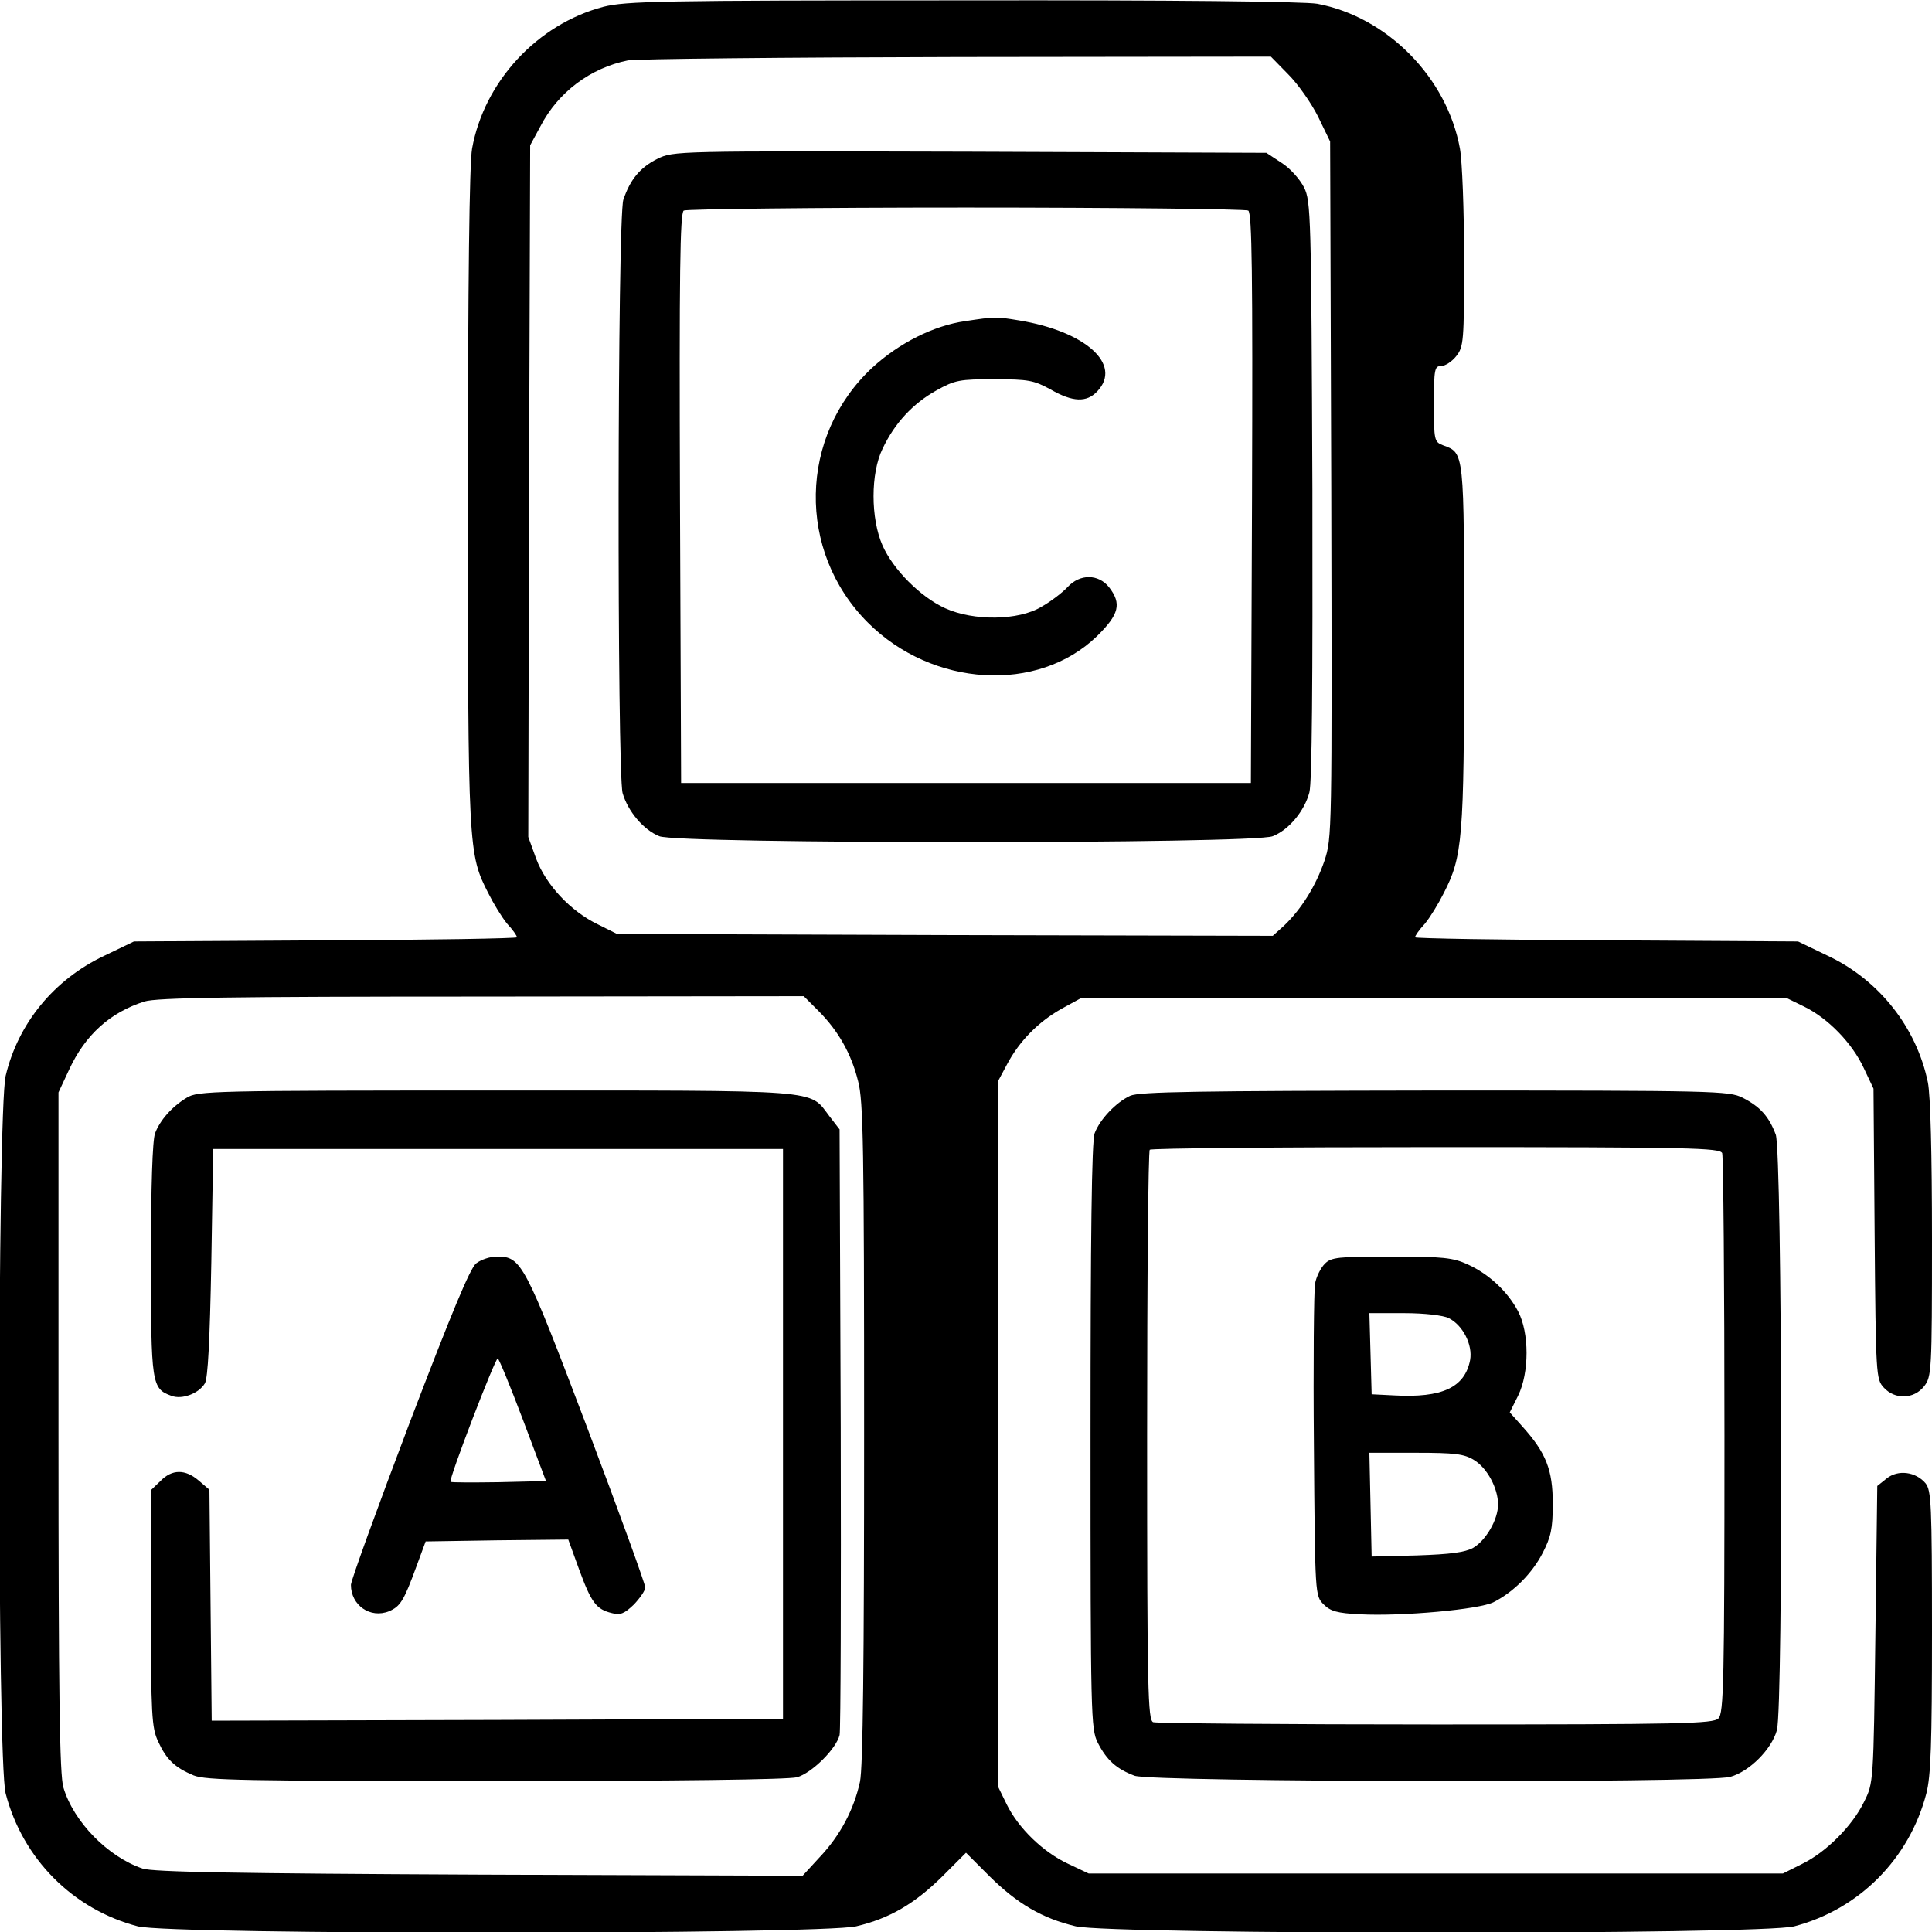 <?xml version="1.0" standalone="no"?>
<!DOCTYPE svg PUBLIC "-//W3C//DTD SVG 20010904//EN"
 "http://www.w3.org/TR/2001/REC-SVG-20010904/DTD/svg10.dtd">
<svg version="1.0" xmlns="http://www.w3.org/2000/svg"
 width="512pt" height="512pt" viewBox="0 0 512 512"
 preserveAspectRatio="xMidYMid meet">
<g transform="translate(0,512) scale(0.1,-0.1)"
fill="#000000" stroke="none">
<path d="M1599 5102 c-175 -46 -316 -198 -348 -376 -7 -40 -11 -346 -11 -925
0 -935 1 -944 54 -1048 14 -28 36 -64 50 -81 15 -16 26 -32 26 -36 0 -3 -228
-7 -507 -8 l-508 -3 -79 -38 c-133 -63 -228 -179 -261 -318 -22 -95 -23 -1816
0 -1902 45 -173 178 -307 350 -352 88 -23 1807 -22 1904 0 89 21 155 60 228
132 l63 63 63 -63 c73 -72 139 -111 228 -132 97 -22 1816 -23 1904 0 172 45
305 179 350 352 12 46 15 132 15 429 0 339 -2 374 -17 393 -26 31 -73 37 -103
13 l-25 -20 -5 -394 c-5 -393 -5 -393 -30 -443 -31 -64 -101 -134 -165 -165
l-50 -25 -920 0 -920 0 -55 26 c-66 31 -131 94 -162 157 l-23 47 0 935 0 935
23 43 c33 63 84 114 144 148 l53 29 935 0 935 0 47 -23 c63 -31 126 -96 157
-162 l26 -55 3 -385 c3 -376 4 -385 24 -407 30 -33 80 -31 107 3 20 26 21 38
21 390 0 226 -4 383 -11 416 -30 145 -129 271 -265 335 l-79 38 -507 3 c-280
1 -508 5 -508 8 0 4 11 20 26 36 14 17 36 53 50 81 50 97 54 144 54 657 0 517
1 509 -56 530 -23 9 -24 13 -24 110 0 92 2 100 19 100 11 0 29 12 40 26 20 25
21 39 21 259 0 127 -5 258 -11 291 -34 188 -192 349 -378 384 -34 6 -376 10
-940 9 -804 0 -892 -2 -952 -17z m1815 -179 c26 -26 61 -76 79 -112 l32 -66 3
-922 c2 -912 2 -923 -18 -984 -23 -67 -61 -128 -107 -172 l-30 -27 -869 2
-869 3 -50 25 c-73 35 -138 105 -164 174 l-21 58 2 916 3 917 27 50 c47 91
133 155 232 175 23 4 415 8 873 9 l831 1 46 -47z m-1245 -2482 c52 -52 87
-113 105 -186 14 -51 16 -175 16 -932 0 -607 -3 -888 -11 -925 -16 -73 -52
-142 -107 -200 l-45 -49 -856 3 c-651 3 -865 7 -893 16 -92 31 -183 124 -210
215 -10 33 -13 245 -13 942 l0 900 28 60 c43 93 109 152 200 181 33 10 223 13
895 13 l852 1 39 -39z"/>
<path d="M1742 4699 c-46 -23 -72 -55 -90 -108 -16 -45 -17 -1518 -2 -1573 14
-48 55 -97 97 -114 48 -21 1578 -21 1626 0 43 17 84 67 97 116 7 26 9 294 8
802 -3 727 -4 765 -22 801 -11 22 -37 51 -59 65 l-41 27 -785 3 c-783 2 -786
2 -829 -19z m1566 -137 c10 -7 12 -166 10 -763 l-3 -754 -755 0 -755 0 -3 754
c-2 597 0 756 10 763 7 4 344 8 748 8 404 0 741 -4 748 -8z"/>
<path d="M2558 4269 c-84 -12 -175 -58 -246 -123 -195 -181 -201 -487 -12
-676 171 -171 450 -188 607 -36 59 58 66 86 32 130 -28 35 -77 36 -110 0 -13
-14 -44 -38 -69 -52 -61 -37 -180 -38 -255 -4 -66 30 -138 103 -166 166 -32
72 -32 192 0 257 32 68 81 120 142 154 50 28 62 30 154 30 91 0 105 -3 149
-27 59 -34 96 -35 124 -5 67 71 -31 159 -208 188 -61 10 -62 10 -142 -2z"/>
<path d="M495 2211 c-40 -24 -71 -60 -84 -94 -7 -18 -11 -142 -11 -335 0 -331
2 -342 54 -361 28 -11 73 6 89 33 8 15 13 110 17 321 l5 300 755 0 755 0 0
-755 0 -755 -757 -3 -757 -2 -3 306 -3 306 -28 24 c-36 31 -71 31 -102 -1
l-25 -24 0 -313 c0 -282 2 -317 19 -353 22 -48 44 -69 94 -90 32 -13 135 -15
799 -15 485 0 776 4 800 10 39 11 104 75 113 112 3 13 4 379 3 814 l-3 791
-27 35 c-55 72 -7 68 -885 68 -751 0 -789 -1 -818 -19z"/>
<path d="M1262 1772 c-16 -12 -66 -133 -177 -424 -85 -224 -155 -417 -155
-428 0 -54 51 -90 101 -70 30 13 39 27 73 120 l24 65 189 3 189 2 29 -80 c32
-87 45 -105 87 -115 22 -6 33 -1 58 23 16 17 30 37 30 45 0 9 -69 199 -154
424 -166 437 -174 453 -239 453 -18 0 -42 -8 -55 -18z m124 -415 l61 -162
-125 -3 c-69 -1 -126 -1 -128 1 -6 5 118 327 125 327 3 0 33 -73 67 -163z"/>
<path d="M2995 2216 c-37 -17 -80 -62 -94 -99 -8 -19 -11 -280 -11 -803 0
-741 1 -776 19 -812 24 -47 50 -70 98 -88 50 -17 1514 -20 1578 -3 51 14 110
73 124 124 17 64 14 1528 -3 1578 -18 48 -41 74 -88 98 -36 18 -71 19 -815 19
-628 -1 -784 -3 -808 -14z m1569 -152 c3 -9 6 -346 6 -749 0 -654 -2 -735 -16
-749 -14 -14 -95 -16 -749 -16 -403 0 -740 3 -749 6 -14 6 -16 82 -16 758 0
414 3 756 7 759 3 4 345 7 759 7 676 0 752 -2 758 -16z"/>
<path d="M3511 1771 c-11 -11 -23 -35 -26 -53 -3 -18 -5 -212 -3 -430 3 -397
3 -397 26 -420 18 -18 36 -23 95 -26 113 -6 318 13 355 32 53 27 102 76 130
130 22 43 27 64 27 131 0 90 -18 135 -80 204 l-34 38 22 44 c30 61 30 167 0
224 -28 53 -78 99 -133 124 -39 18 -66 21 -202 21 -143 0 -160 -2 -177 -19z
m328 -144 c38 -19 64 -71 57 -111 -14 -73 -74 -101 -201 -94 l-60 3 -3 108 -3
107 93 0 c54 0 103 -6 117 -13z m67 -376 c35 -21 64 -75 64 -118 0 -40 -32
-95 -66 -115 -22 -12 -60 -17 -149 -20 l-120 -3 -3 138 -3 137 123 0 c103 0
128 -3 154 -19z"/>
</g>
</svg>
